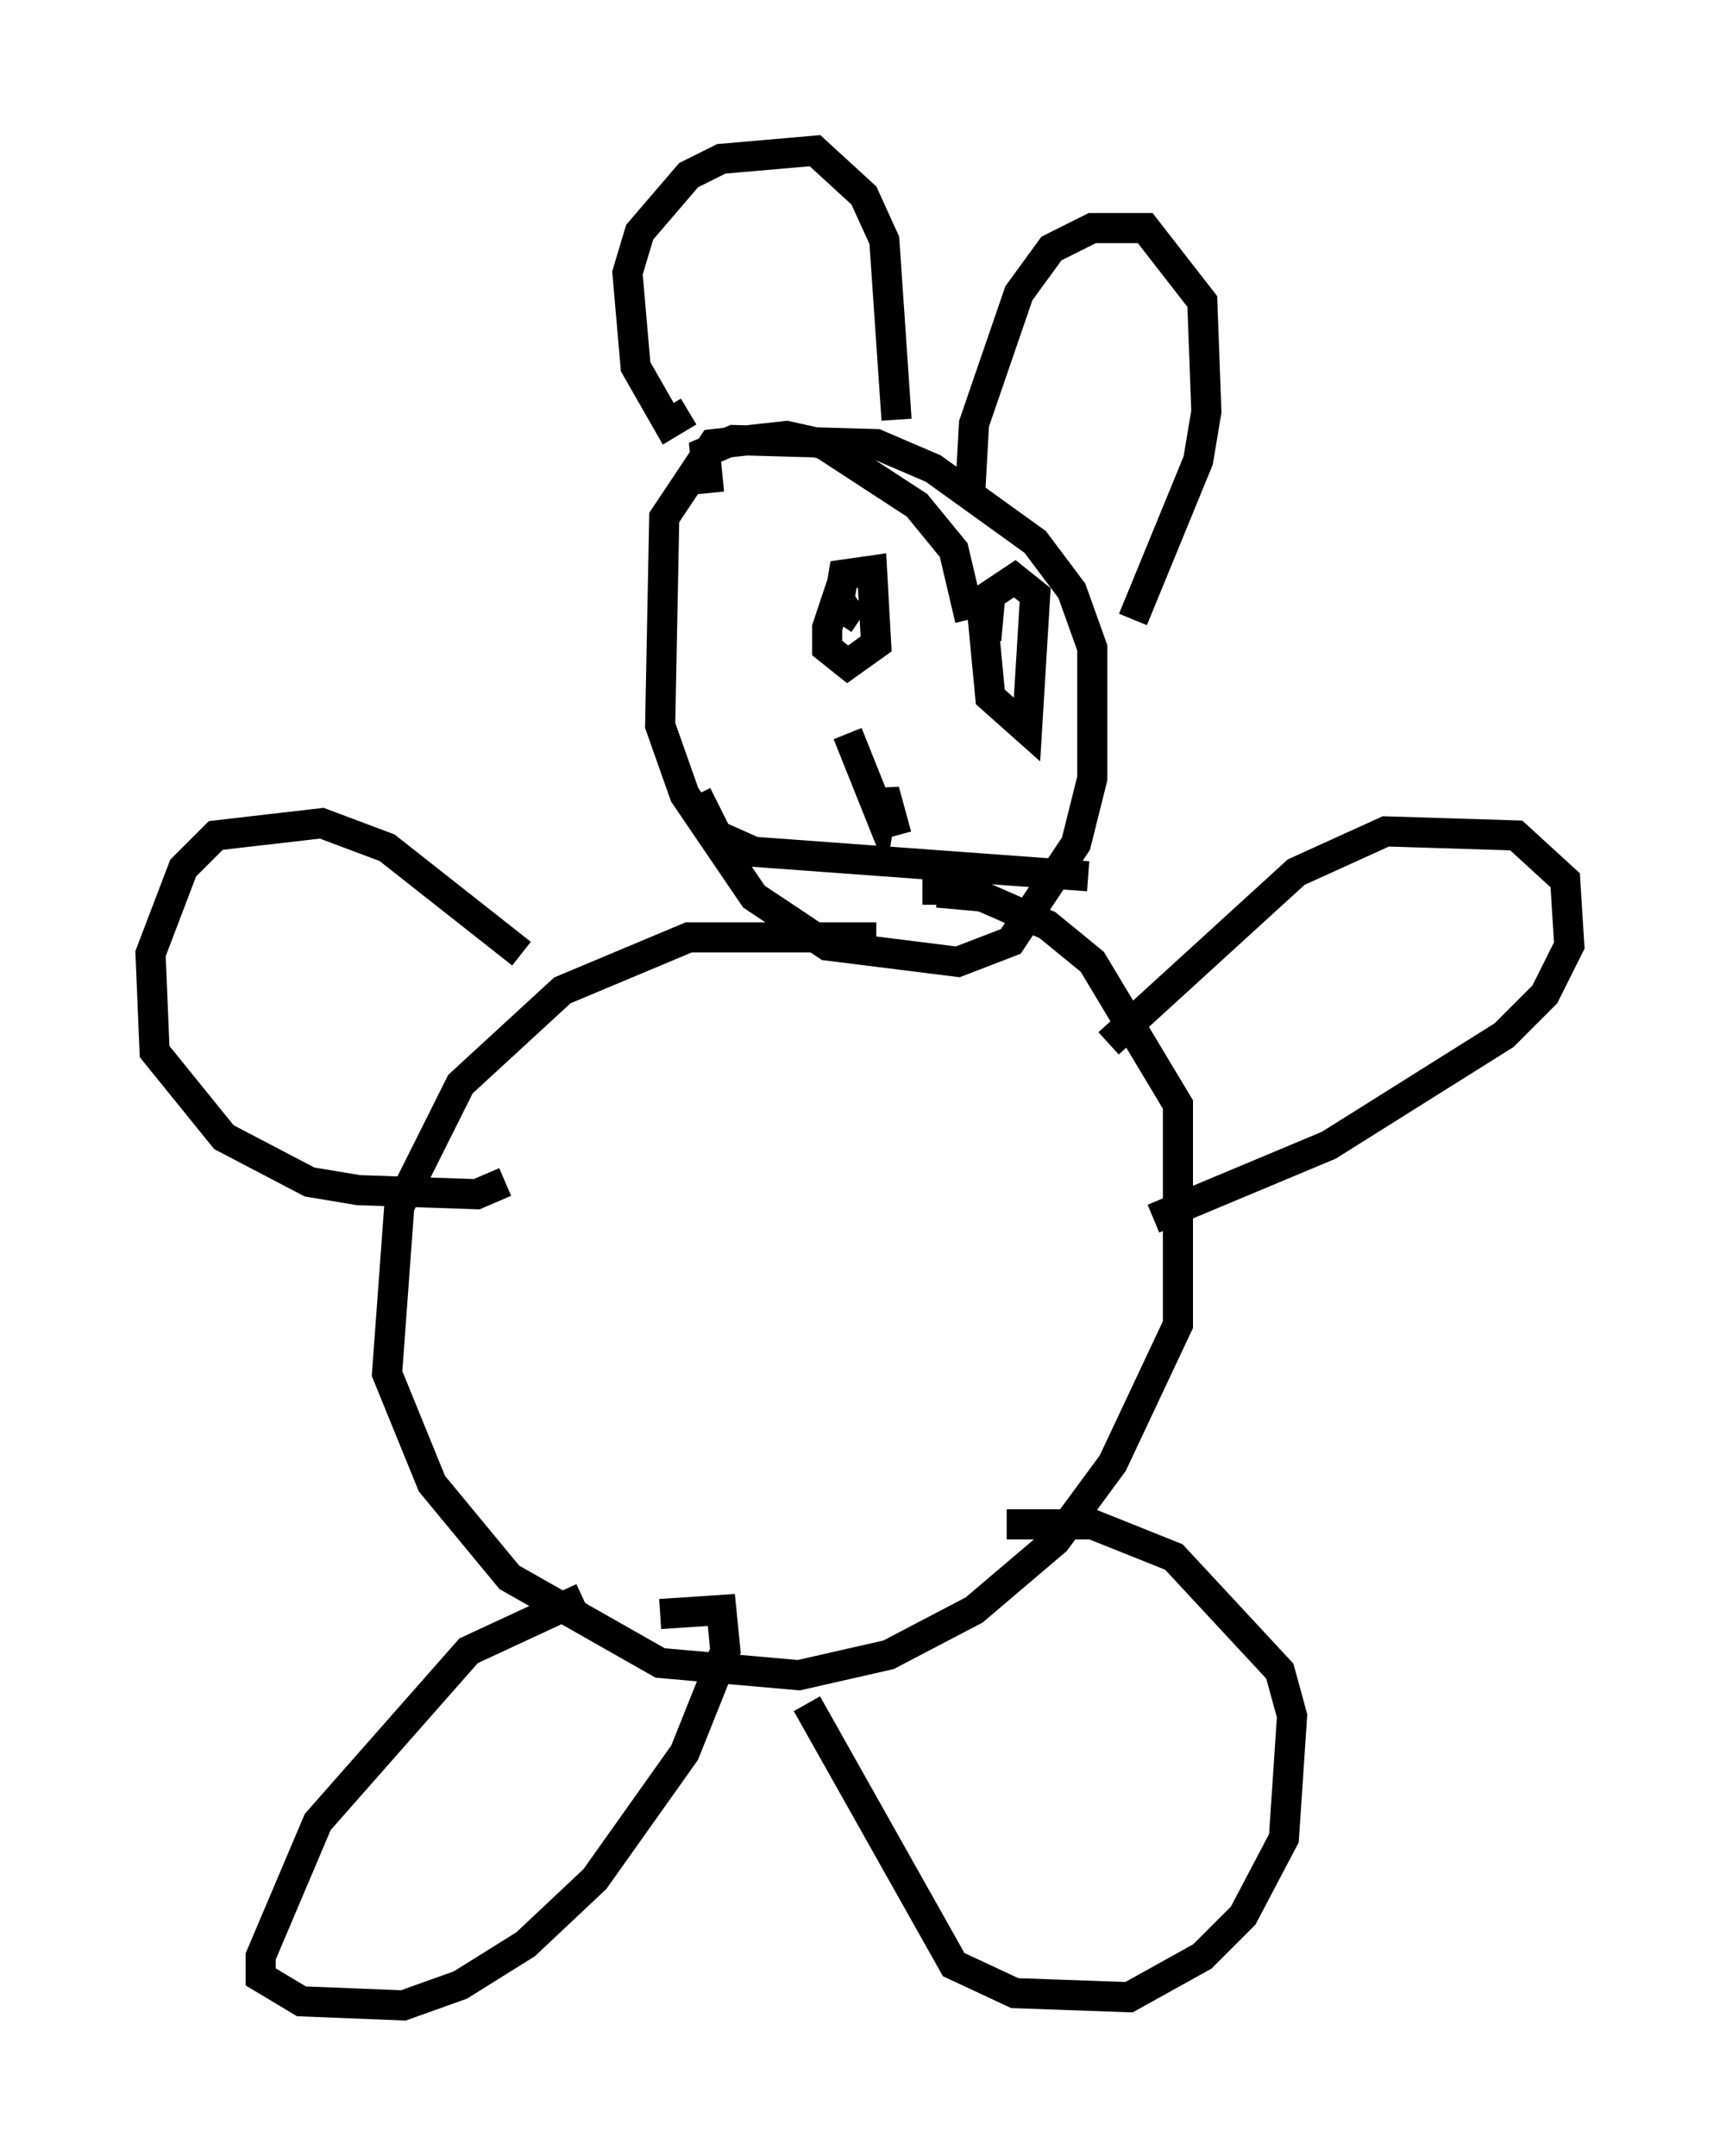 <?xml version="1.0" encoding="utf-8" ?>
<svg baseProfile="full" height="71.569" version="1.1" width="57.09" xmlns="http://www.w3.org/2000/svg" xmlns:ev="http://www.w3.org/2001/xml-events" xmlns:xlink="http://www.w3.org/1999/xlink"><defs /><rect fill="white" height="71.569" width="57.09" x="0" y="0" /><path d="M33.687, 32.063 m-4.601, -0.947 l-6.225, 0.0 -4.195, 1.759 l-3.383, 3.112 -2.03, 4.059 l-0.406, 5.548 1.488, 3.654 l2.571, 3.112 5.007, 2.842 l4.601, 0.406 2.977, -0.677 l2.842, -1.488 2.706, -2.3 l1.894, -2.571 2.165, -4.601 l0.0, -7.307 -2.842, -4.736 l-1.488, -1.218 -2.165, -0.947 l-1.488, -0.135 0.0, 0.406 m-11.773, 23.004 l-3.789, 1.759 -5.007, 5.683 l-1.894, 4.465 0.0, 0.677 l1.353, 0.812 3.383, 0.135 l1.894, -0.677 2.165, -1.353 l2.3, -2.165 2.977, -4.195 l1.353, -3.383 -0.135, -1.353 l-2.03, 0.135 m4.871, 2.977 l4.871, 8.66 2.03, 0.947 l3.789, 0.135 2.436, -1.353 l1.353, -1.353 1.353, -2.571 l0.271, -4.059 -0.406, -1.488 l-3.518, -3.789 -2.706, -1.083 l-2.842, 0.0 m-1.218, -30.04 l-0.541, -2.3 -1.218, -1.488 l-3.112, -2.03 -1.218, -0.271 l-2.436, 0.271 -1.624, 2.436 l-0.135, 6.901 0.812, 2.3 l2.3, 3.383 2.436, 1.624 l4.33, 0.541 1.759, -0.677 l2.165, -3.248 0.541, -2.165 l0.0, -4.33 -0.677, -1.894 l-1.218, -1.624 -3.383, -2.436 l-1.894, -0.812 -4.736, -0.135 l-0.947, 0.406 0.135, 1.353 m13.261, 18.268 l6.225, -5.683 2.977, -1.353 l4.33, 0.135 1.624, 1.488 l0.135, 2.165 -0.812, 1.624 l-1.353, 1.353 -5.819, 3.654 l-5.819, 2.436 m-20.974, -8.796 l-4.465, -3.518 -2.165, -0.812 l-3.518, 0.406 -1.083, 1.083 l-1.083, 2.842 0.135, 3.248 l2.3, 2.842 2.842, 1.488 l1.624, 0.271 3.924, 0.135 l0.947, -0.406 m6.089, -25.575 l-0.677, 0.406 -1.083, -1.894 l-0.271, -3.112 0.406, -1.353 l1.624, -1.894 1.083, -0.541 l3.112, -0.271 1.624, 1.488 l0.677, 1.488 0.406, 5.954 m2.436, 2.571 l0.135, -2.436 1.488, -4.33 l1.083, -1.488 1.353, -0.677 l1.759, 0.0 1.894, 2.436 l0.135, 3.654 -0.271, 1.624 l-2.165, 5.277 m-9.066, 0.0 l-0.812, -0.541 -0.271, 0.812 l0.0, 0.677 0.677, 0.541 l0.947, -0.677 -0.135, -2.436 l-0.947, 0.135 -0.135, 0.812 l0.406, 0.677 m4.33, -0.271 l0.271, 2.842 1.218, 1.083 l0.271, -4.465 -0.677, -0.541 l-0.812, 0.541 -0.135, 1.488 m-4.601, 3.112 l1.083, 2.706 0.135, -0.812 l0.406, 1.488 m-6.631, -1.353 l0.677, 1.353 1.218, 0.541 l11.096, 0.812 " fill="none" stroke="black" stroke-width="1" /></svg>